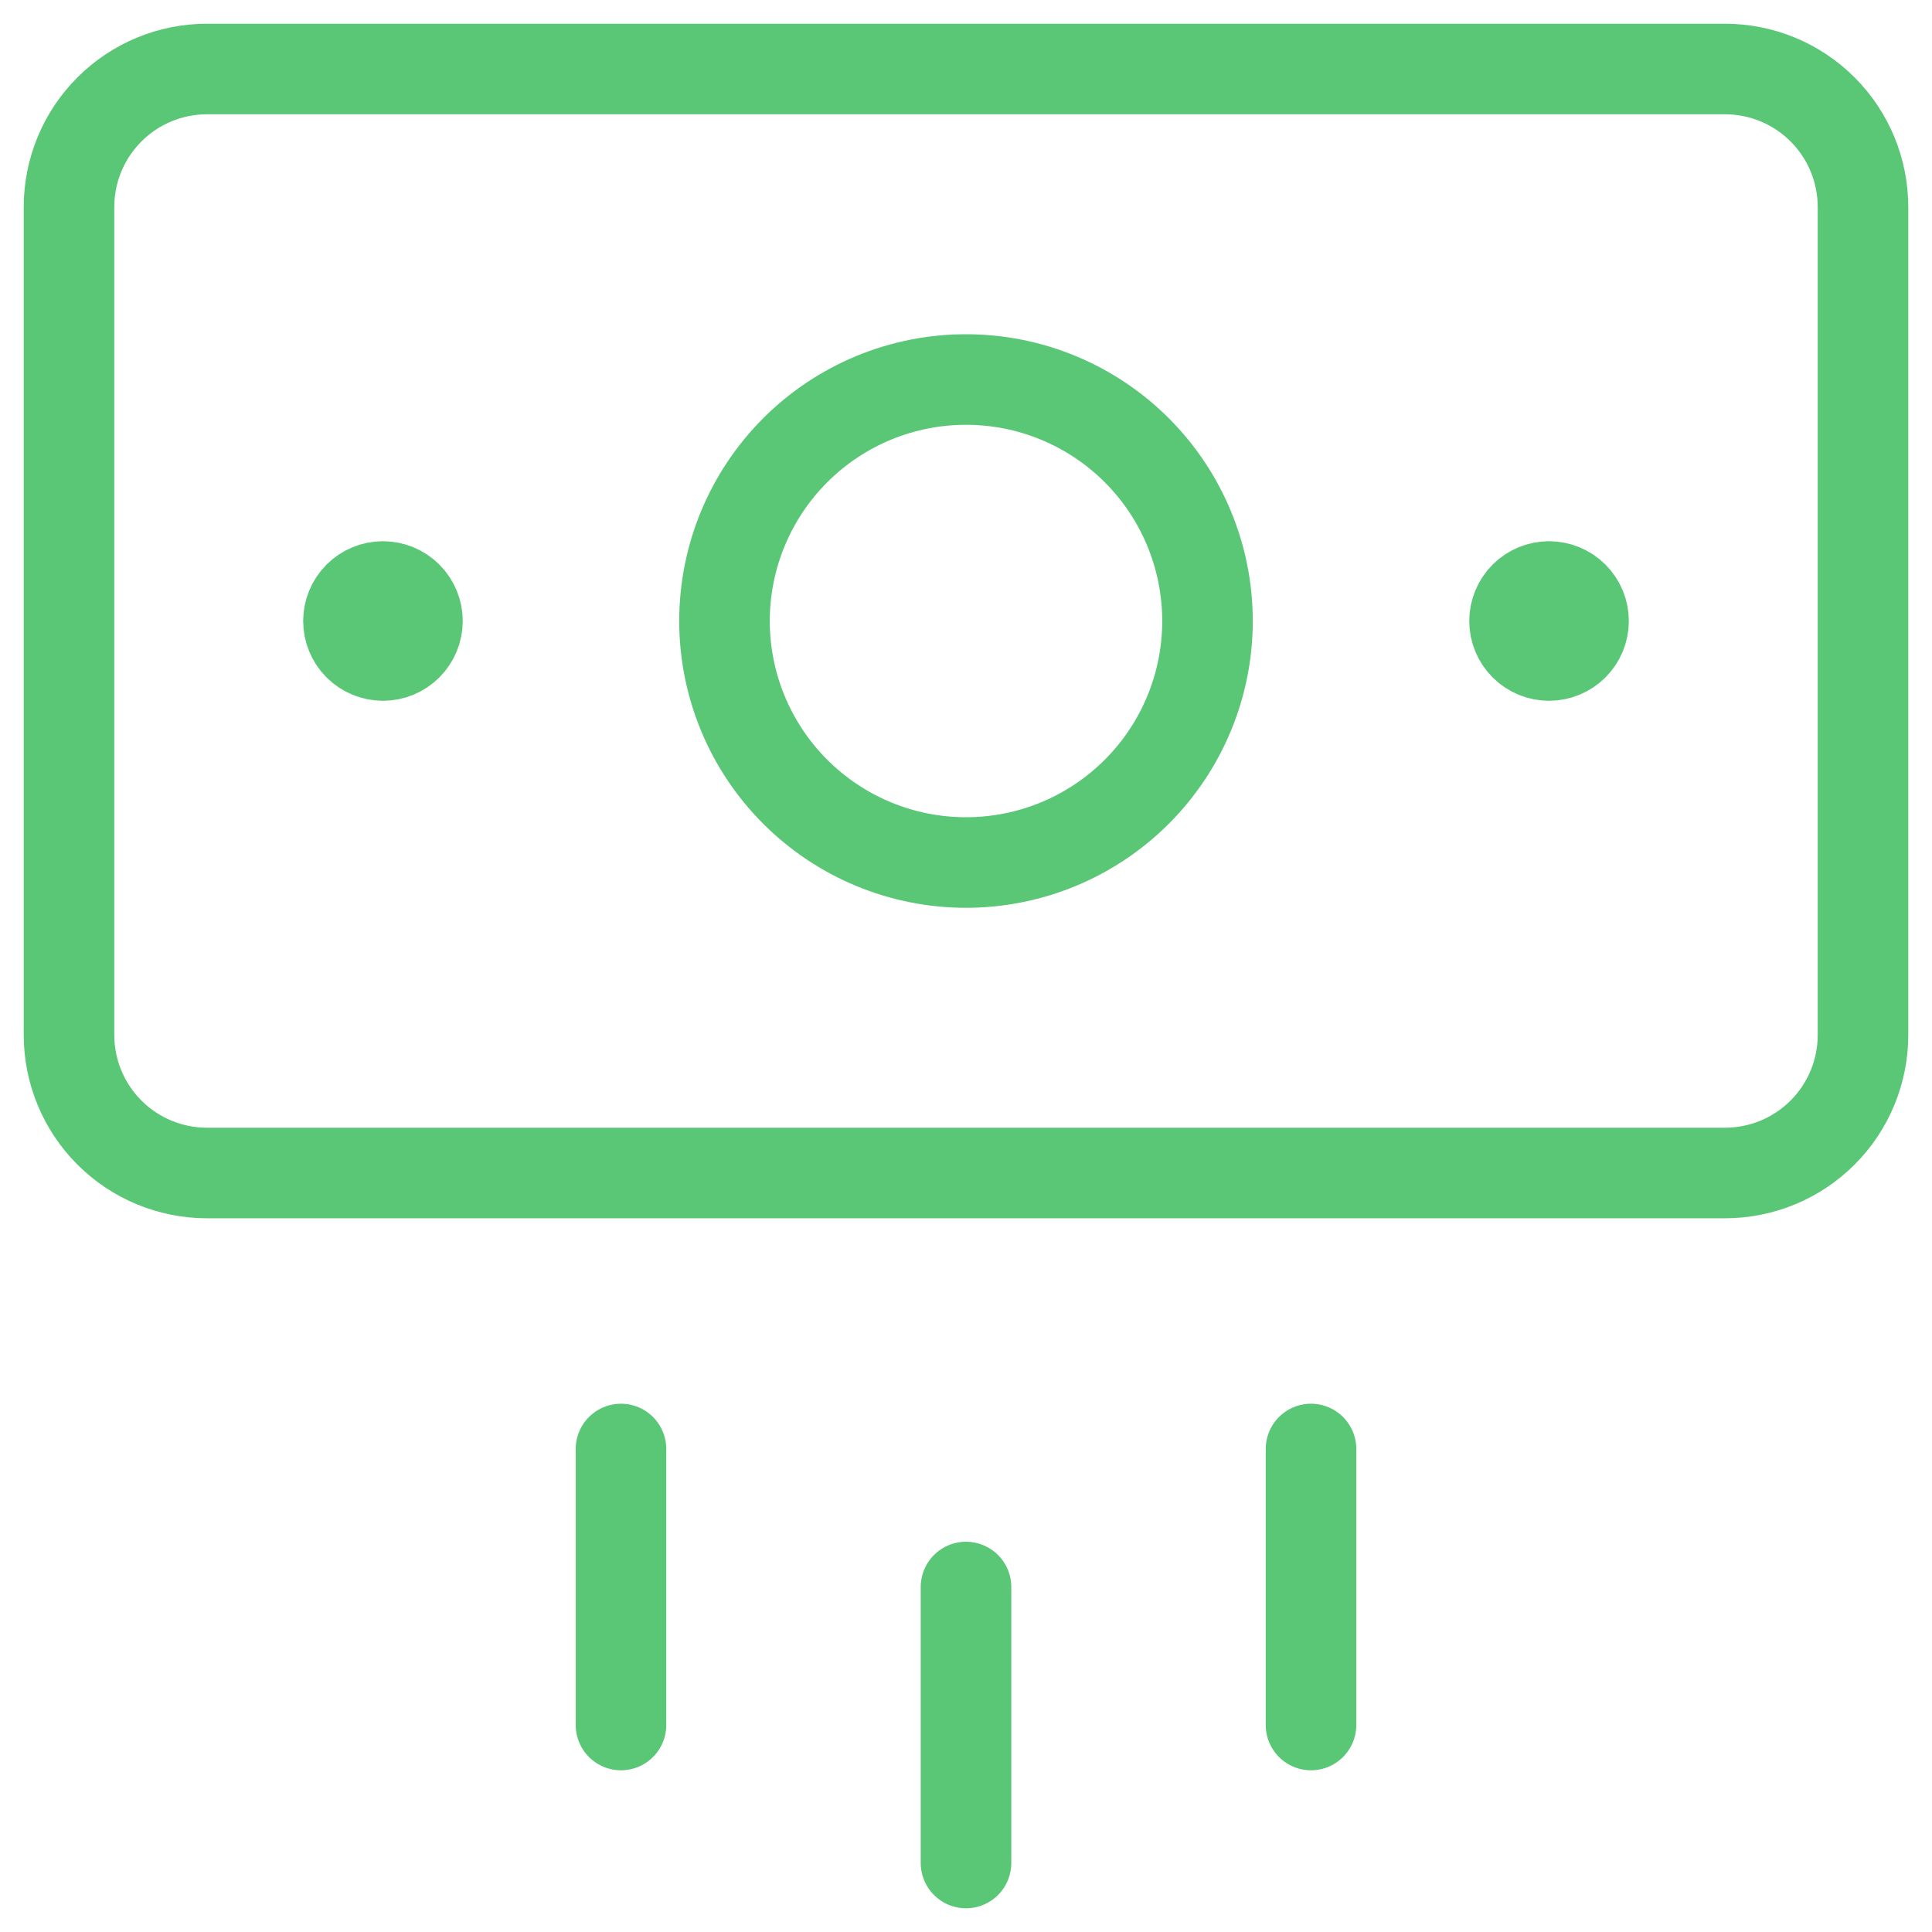 <svg width="64" height="64" viewBox="0 0 64 64" fill="none" xmlns="http://www.w3.org/2000/svg">
<g clip-path="url(#clip0_119_22206)">
<path d="M32 52.572V61.714M43.429 48V57.143M20.571 48V57.143M57.143 2.286H6.857C5.645 2.286 4.482 2.767 3.625 3.625C2.767 4.482 2.286 5.645 2.286 6.857V34.286C2.286 35.498 2.767 36.661 3.625 37.518C4.482 38.376 5.645 38.857 6.857 38.857H57.143C58.355 38.857 59.518 38.376 60.375 37.518C61.233 36.661 61.714 35.498 61.714 34.286V6.857C61.714 5.645 61.233 4.482 60.375 3.625C59.518 2.767 58.355 2.286 57.143 2.286Z" stroke="#5AC777" stroke-width="3" stroke-linecap="round" stroke-linejoin="round"/>
<path d="M32 28.572C33.051 28.572 34.091 28.365 35.062 27.963C36.032 27.561 36.914 26.971 37.657 26.228C38.4 25.485 38.989 24.604 39.391 23.633C39.793 22.662 40 21.622 40 20.572C40 19.521 39.793 18.481 39.391 17.51C38.989 16.54 38.4 15.658 37.657 14.915C36.914 14.172 36.032 13.582 35.062 13.181C34.091 12.778 33.051 12.572 32 12.572C29.878 12.572 27.843 13.414 26.343 14.915C24.843 16.415 24 18.45 24 20.572C24 22.693 24.843 24.728 26.343 26.228C27.843 27.729 29.878 28.572 32 28.572ZM12.686 21.714C12.383 21.714 12.092 21.594 11.878 21.38C11.663 21.165 11.543 20.875 11.543 20.572C11.543 20.268 11.663 19.978 11.878 19.763C12.092 19.549 12.383 19.429 12.686 19.429M12.686 21.714C12.989 21.714 13.28 21.594 13.494 21.38C13.708 21.165 13.829 20.875 13.829 20.572C13.829 20.268 13.708 19.978 13.494 19.763C13.28 19.549 12.989 19.429 12.686 19.429M51.314 21.714C51.011 21.714 50.721 21.594 50.506 21.38C50.292 21.165 50.171 20.875 50.171 20.572C50.171 20.268 50.292 19.978 50.506 19.763C50.721 19.549 51.011 19.429 51.314 19.429M51.314 21.714C51.617 21.714 51.908 21.594 52.122 21.38C52.337 21.165 52.457 20.875 52.457 20.572C52.457 20.268 52.337 19.978 52.122 19.763C51.908 19.549 51.617 19.429 51.314 19.429" stroke="#5AC777" stroke-width="3" stroke-linecap="round" stroke-linejoin="round"/>
</g>
<defs>
<clipPath id="clip0_119_22206">
<rect width="64" height="64" fill="white"/>
</clipPath>
</defs>
</svg>
